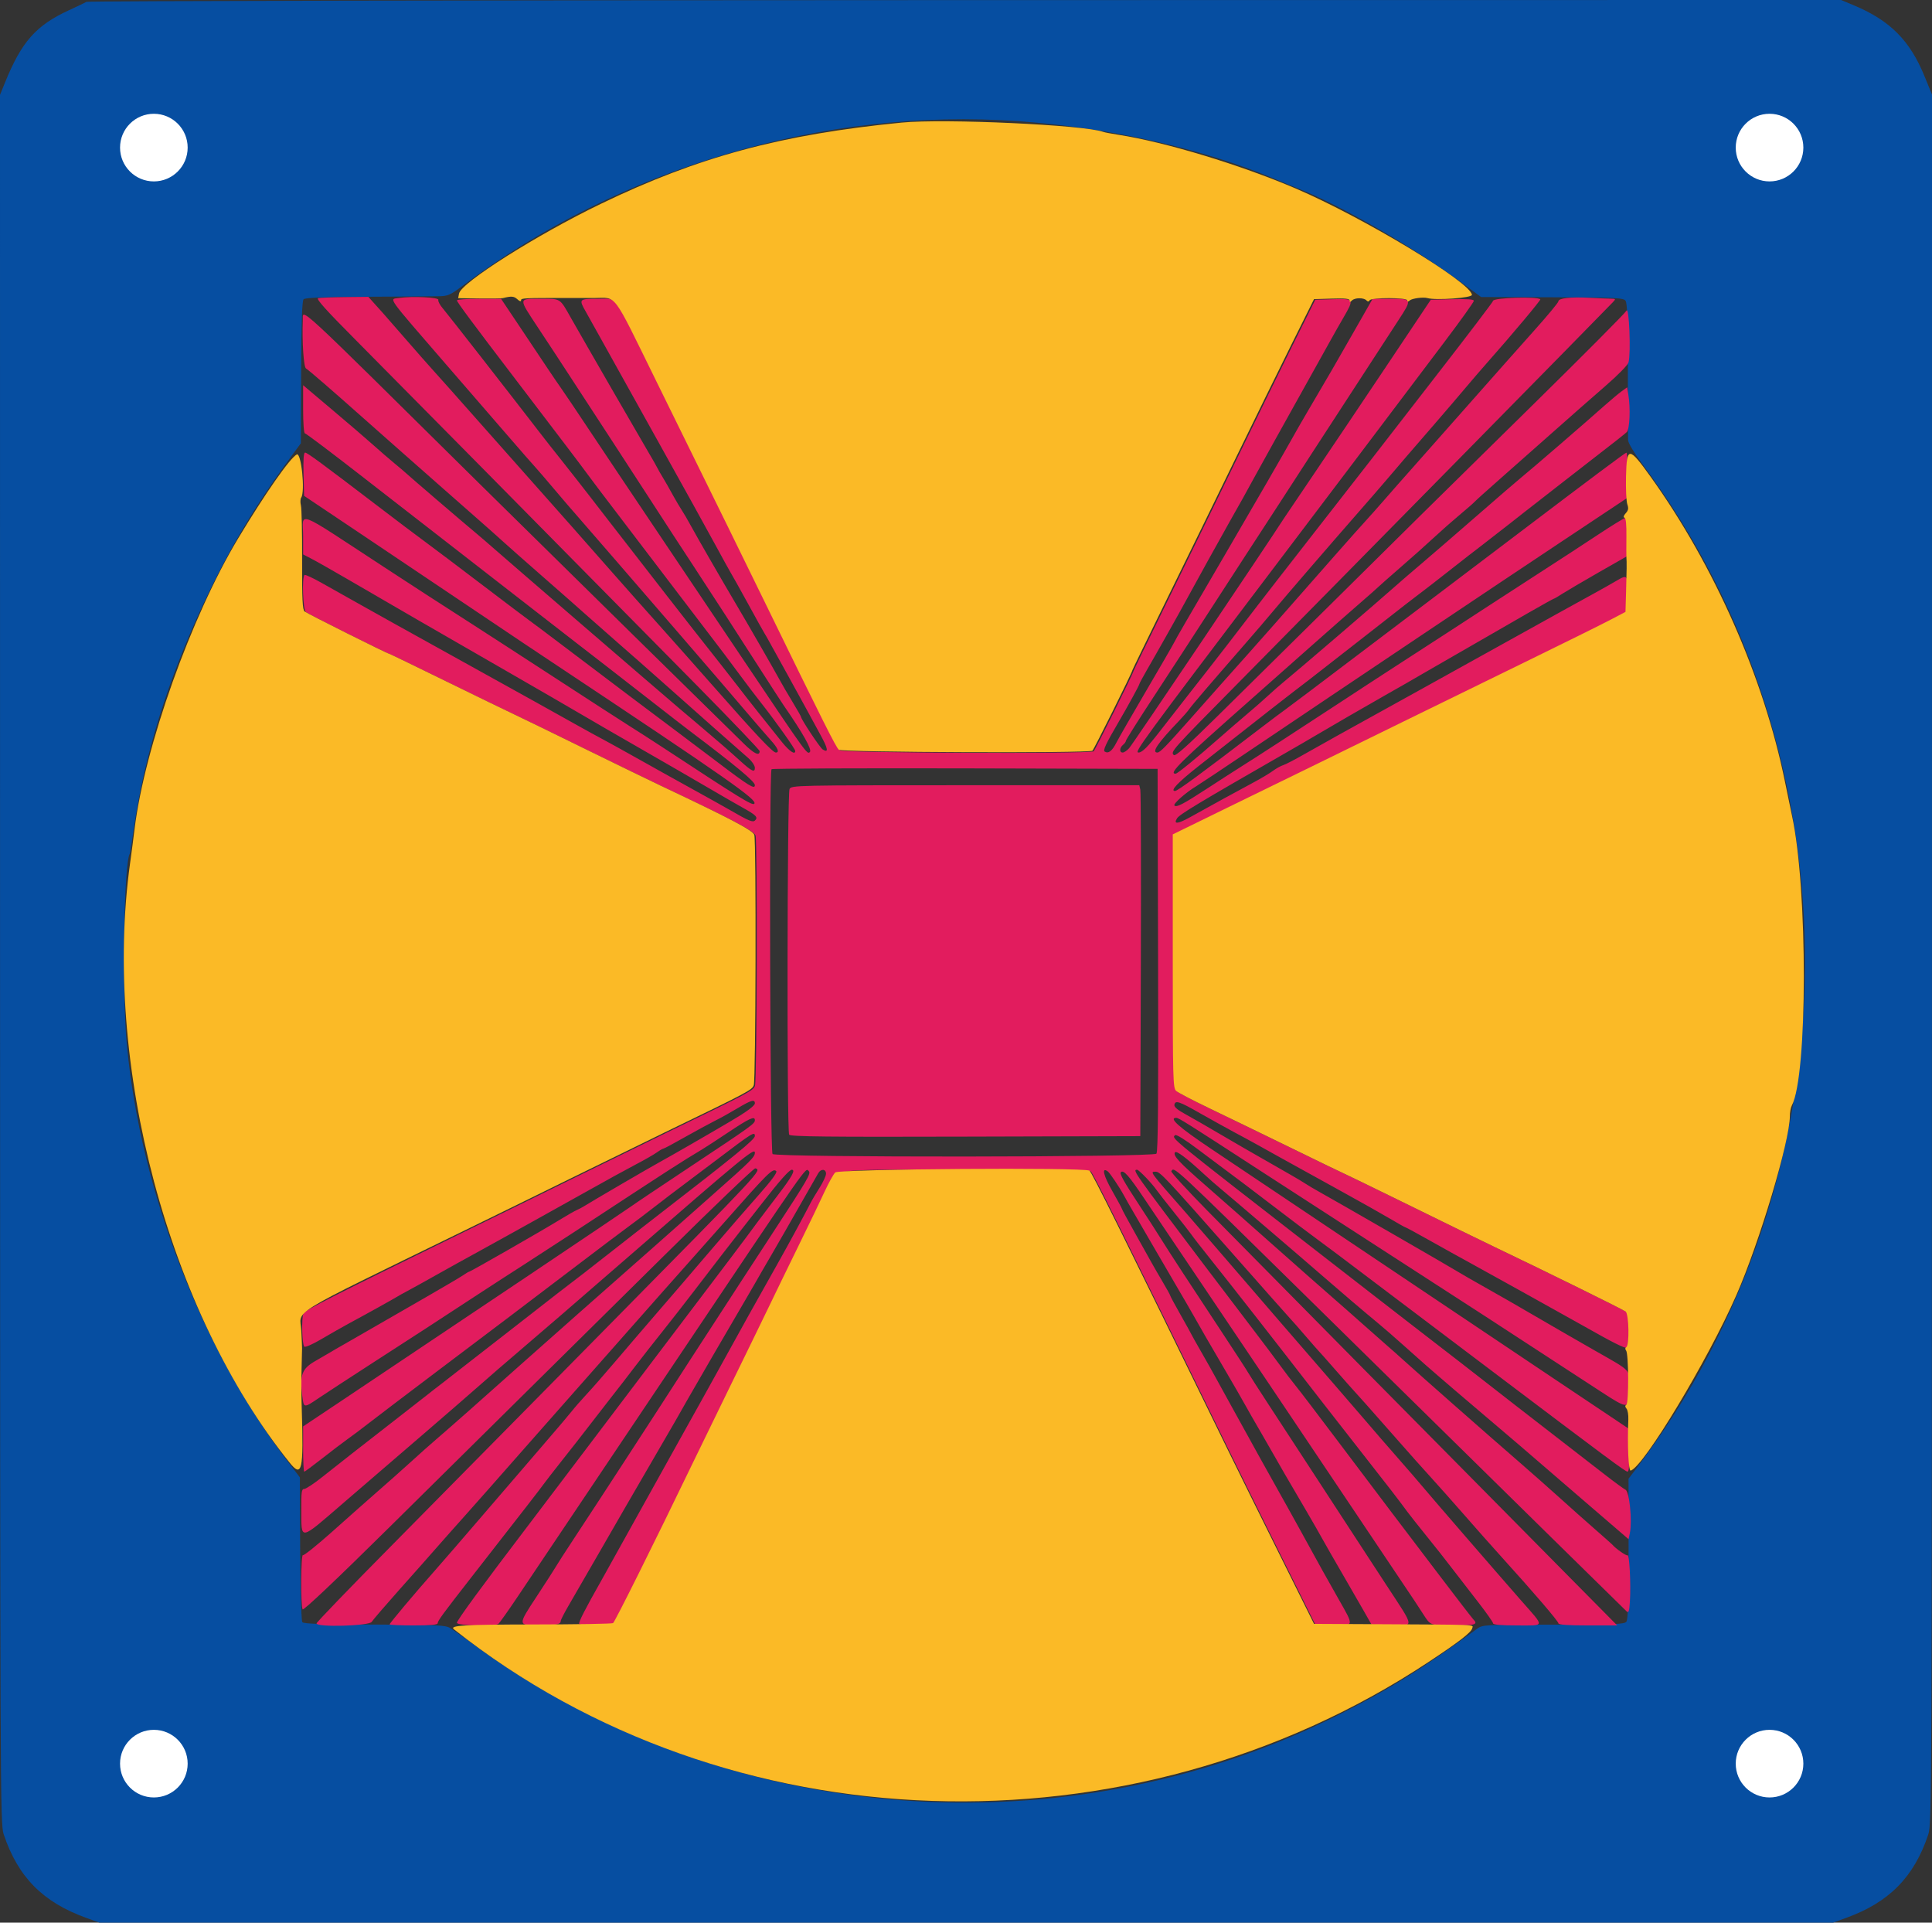 <?xml version="1.0" encoding="UTF-8" standalone="no"?>
<svg
   width="400"
   height="398.01"
   version="1.1"
   id="svg846"
   sodipodi:docname="24-card-1.svg"
   inkscape:version="1.1 (c68e22c387, 2021-05-23)"
   xmlns:inkscape="http://www.inkscape.org/namespaces/inkscape"
   xmlns:sodipodi="http://sodipodi.sourceforge.net/DTD/sodipodi-0.dtd"
   xmlns="http://www.w3.org/2000/svg"
   xmlns:svg="http://www.w3.org/2000/svg">
  <rect width="100%" height="100%" fill="#333333" stroke="none"/>
  <sodipodi:namedview
     id="namedview8940"
     pagecolor="#ffffff"
     bordercolor="#111111"
     borderopacity="1"
     inkscape:pageshadow="0"
     inkscape:pageopacity="0"
     inkscape:pagecheckerboard="1"
     showgrid="false"
     inkscape:zoom="2.0702997"
     inkscape:cx="165.43499"
     inkscape:cy="214.22019"
     inkscape:window-width="1920"
     inkscape:window-height="1009"
     inkscape:window-x="-8"
     inkscape:window-y="-8"
     inkscape:window-maximized="1"
     inkscape:current-layer="svg846" />
  <defs
     id="defs850" />
  <g
     class="layer"
     id="g844"
     transform="translate(1.816,-3)">
    <title
       id="title838">Layer 1</title>
    <g
       id="svgg">
      <path
         d="m 16.094,3.38 c -0.33,0.19 -1.96,0.97 -3.64,1.74 -6.82,3.14 -9.8,6.51 -13.23,14.96 l -1.04,2.56 0.01,178.94 c 0.01,173.05 0.03,179 0.75,181.13 2.97,8.87 8.11,14.07 17.12,17.32 l 2.71,0.98 h 179.46 179.46 l 2.74,-1 c 8.87,-3.21 14.04,-8.46 16.97,-17.23 0.74,-2.22 0.76,-6.24 0.77,-181.24 l 0.01,-178.97 -1.56,-3.81 c -3,-7.36 -7.12,-11.5 -14.51,-14.61 l -2.75,-1.15 -181.33,0.02 c -99.74,0.02 -181.61,0.18 -181.94,0.36 m 192.96,24.71 c 18.97,1.35 38.01,5.64 53.01,11.93 1.64,0.69 3.79,1.57 4.78,1.96 8.78,3.45 23.76,12.05 33.62,19.3 l 4.37,3.21 14.7,0.05 c 13.27,0.05 14.76,0.12 15.2,0.72 0.36,0.5 0.49,4.16 0.48,14.28 0,7.49 0.02,14.06 0.05,14.6 0.02,0.56 1.26,2.64 2.84,4.76 45.57,61.16 44.99,147.69 -1.38,208.42 l -1.37,1.79 0.01,14.52 c 0.01,10.84 -0.11,14.67 -0.47,15.1 -0.41,0.5 -2.74,0.59 -15.11,0.59 -14.53,0 -14.62,0 -15.84,0.89 -11.24,8.21 -17.84,12.33 -27.95,17.45 -57.17,28.95 -127.31,23.58 -179.01,-13.71 -2.47,-1.78 -4.98,-3.55 -5.59,-3.92 -0.99,-0.62 -2.63,-0.69 -15.71,-0.73 -10.77,-0.02 -14.68,-0.16 -14.91,-0.5 -0.27,-0.43 -0.46,-9.61 -0.49,-24.57 l -0.01,-5.4 -2.36,-3.08 c -18.03,-23.52 -30.64,-56.13 -33.48,-86.63 -1.02,-10.93 -0.61,-37.37 0.62,-39.4 0.06,-0.11 0.41,-2.26 0.77,-4.78 2.21,-15.44 7,-30.98 14.47,-46.94 5.23,-11.18 10.6,-20.2 18.14,-30.46 l 2.04,-2.77 0.06,-14.68 c 0.04,-10.49 0.19,-14.81 0.51,-15.14 0.33,-0.32 4.15,-0.47 13.08,-0.52 6.94,-0.03 13.6,-0.07 14.81,-0.1 2.01,-0.03 2.43,-0.22 5.17,-2.27 32.64,-24.42 74.66,-36.83 114.95,-33.97"
         fill="#064ea1"
         fill-rule="evenodd"
         id="path0"
         sodipodi:nodetypes="cccccccccccccccccccccccccccccccccsccccccccccccccccccccc" />
      <path
         d="m 64.052,64.722 c -0.48,0.13 1.63,2.48 7.57,8.45 7.49,7.54 38.77,39.21 71.14,72.02 6.99,7.09 12.7,13.07 12.7,13.3 0,1.09 -1.15,0.55 -3.26,-1.53 -1.27,-1.24 -11.17,-10.97 -22.01,-21.61 -10.83,-10.64 -25.52,-25.1 -32.64,-32.13 -39.17,-38.72 -36.58,-36.33 -36.68,-33.91 -0.17,4.45 0.18,9.68 0.67,9.97 0.57,0.33 5.49,4.59 12.74,11.04 2.59,2.3 5.83,5.17 7.2,6.37 1.38,1.21 5.04,4.43 8.13,7.17 3.1,2.73 6.73,5.93 8.08,7.11 1.35,1.18 3.36,2.97 4.47,3.98 1.11,1.01 4.68,4.17 7.94,7.02 3.26,2.84 7.63,6.69 9.72,8.56 2.09,1.86 5.14,4.54 6.78,5.97 1.64,1.42 5.58,4.89 8.76,7.72 7.52,6.69 15.81,14.03 17.65,15.62 0.83,0.71 1.46,1.63 1.46,2.11 0,1.03 -0.63,0.74 -2.99,-1.4 -2.1,-1.92 -5,-4.43 -8.07,-7.02 -1.38,-1.16 -3.55,-3.01 -4.84,-4.1 -5.55,-4.73 -35.75,-30.77 -38.27,-33 -1.01,-0.9 -2.63,-2.28 -3.58,-3.08 -2.24,-1.85 -13.95,-11.89 -14.53,-12.45 -0.24,-0.24 -1.31,-1.14 -2.38,-2.02 -1.06,-0.87 -3.03,-2.58 -4.37,-3.78 -1.34,-1.2 -5.15,-4.48 -8.47,-7.27 l -6.03,-5.09 v 4.99 c 0,2.93 0.16,4.98 0.38,4.98 0.21,0 5.63,4.09 12.04,9.08 14.26,11.09 25.3,19.67 34.3,26.65 3.74,2.91 8.13,6.31 9.75,7.57 1.61,1.25 4.32,3.35 6.02,4.66 1.69,1.32 6.07,4.72 9.72,7.56 3.65,2.85 7.24,5.63 7.96,6.17 9.48,7.16 13.36,10.39 13.36,11.13 0,0.94 -1.23,0.18 -7.87,-4.86 -3.83,-2.9 -7.33,-5.54 -7.79,-5.87 -1.05,-0.75 -17.41,-13.09 -24.48,-18.45 -2.92,-2.22 -5.82,-4.39 -6.44,-4.83 -0.62,-0.44 -5.01,-3.75 -9.75,-7.36 -4.75,-3.62 -10.1,-7.65 -11.88,-8.96 -1.79,-1.31 -6.2,-4.64 -9.81,-7.4 -11.75,-8.97 -14.66,-11.11 -15.1,-11.11 -0.3,0 -0.4,1.42 -0.33,4.47 l 0.12,4.48 11.74,7.87 c 10.82,7.26 31.63,21.23 33.59,22.56 0.46,0.31 3.15,2.1 5.97,3.98 36.73,24.42 42.67,28.58 41.9,29.34 -0.4,0.41 -3.07,-1.23 -18.68,-11.5 -2.24,-1.47 -5.44,-3.53 -7.1,-4.57 -1.67,-1.05 -8.53,-5.48 -15.25,-9.86 -6.73,-4.38 -14.6,-9.48 -17.5,-11.34 -7.5,-4.82 -11.14,-7.17 -18.16,-11.76 -18.86,-12.33 -16.71,-11.51 -16.71,-6.34 v 3.75 l 1.55,0.8 c 0.86,0.43 4.22,2.33 7.47,4.22 10.59,6.17 18.42,10.69 31.97,18.48 7.34,4.22 14.8,8.54 16.59,9.6 1.78,1.06 7.43,4.32 12.53,7.25 5.11,2.93 11.35,6.54 13.87,8.02 2.52,1.47 5.69,3.31 7.06,4.07 2.76,1.53 3.18,1.97 2.54,2.61 -0.48,0.48 -1.22,0.17 -5.22,-2.14 -1.21,-0.7 -4.71,-2.65 -7.79,-4.35 -3.07,-1.69 -7.91,-4.39 -10.74,-5.98 -2.84,-1.6 -6.23,-3.48 -7.54,-4.18 -1.32,-0.69 -3.91,-2.12 -5.78,-3.17 -1.86,-1.05 -5.71,-3.19 -8.55,-4.77 -9.92,-5.5 -27.08,-15.02 -28.86,-16.01 -0.98,-0.55 -4.12,-2.3 -6.96,-3.89 -2.85,-1.59 -6.61,-3.7 -8.35,-4.69 -1.75,-0.99 -3.32,-1.72 -3.49,-1.62 -0.57,0.36 -0.35,7.17 0.26,7.68 0.53,0.44 17.2,8.78 17.55,8.78 0.09,0 5.32,2.53 11.62,5.62 6.3,3.09 12.72,6.2 14.25,6.92 1.53,0.72 8.16,3.94 14.72,7.17 6.57,3.22 13.56,6.62 15.53,7.55 14.61,6.9 19.19,9.31 19.44,10.22 0.4,1.52 0.3,50.72 -0.12,51.81 -0.38,1.01 -0.98,1.33 -18.53,9.82 -3.5,1.7 -12.28,5.99 -19.5,9.54 -7.22,3.56 -17.34,8.52 -22.49,11.03 -26.57,12.99 -32.61,16.05 -32.95,16.71 -0.45,0.88 -0.32,6.43 0.17,6.9 0.19,0.18 1.78,-0.52 3.53,-1.56 1.75,-1.03 4.35,-2.51 5.77,-3.28 3.5,-1.88 9.21,-5.06 9.95,-5.52 0.33,-0.21 1.22,-0.71 1.99,-1.11 0.77,-0.4 3.63,-1.99 6.37,-3.53 2.73,-1.54 6.14,-3.42 7.56,-4.19 1.42,-0.77 4.83,-2.66 7.56,-4.18 2.74,-1.53 6.05,-3.38 7.37,-4.1 1.31,-0.72 5.25,-2.92 8.75,-4.88 3.5,-1.97 7.87,-4.37 9.71,-5.33 1.84,-0.96 3.84,-2.11 4.44,-2.54 0.6,-0.43 1.21,-0.78 1.35,-0.78 0.14,0 2.12,-1.06 4.41,-2.36 2.29,-1.29 5.1,-2.82 6.26,-3.4 1.15,-0.57 3.25,-1.74 4.68,-2.6 2.81,-1.68 3.58,-1.9 3.58,-1.01 0,0.49 -1.71,1.76 -4.98,3.68 -4.64,2.74 -12.8,7.44 -14.58,8.4 -1.96,1.06 -14.21,8.21 -15.86,9.25 -0.33,0.21 -0.98,0.55 -1.43,0.75 -0.46,0.2 -2.08,1.12 -3.59,2.05 -3.68,2.26 -18.44,10.71 -18.69,10.71 -0.11,0 -0.69,0.34 -1.28,0.75 -0.6,0.41 -4.13,2.49 -7.85,4.63 -3.72,2.14 -8.38,4.82 -10.35,5.96 -1.97,1.14 -4.74,2.74 -6.17,3.55 -1.42,0.8 -2.85,1.63 -3.18,1.84 -0.33,0.21 -1.7,1 -3.04,1.77 -2.78,1.58 -3.25,2.85 -2.71,7.19 0.33,2.63 0.25,2.62 3.63,0.34 1.49,-1 6.48,-4.26 11.08,-7.23 8.76,-5.65 12.7,-8.21 21.89,-14.23 3.06,-2 7.23,-4.7 9.26,-5.99 2.03,-1.3 6.69,-4.33 10.36,-6.73 20.42,-13.4 21.97,-14.4 26.51,-17.12 0.73,-0.44 3.18,-2.03 5.44,-3.54 4.41,-2.95 5.54,-3.46 5.54,-2.55 0,0.73 -0.53,1.11 -13.53,9.74 -6.02,4 -11.4,7.6 -11.94,8.01 -0.88,0.66 -37.43,25.19 -60,40.27 l -8.06,5.38 v 4.68 c 0,2.57 0.1,4.68 0.24,4.68 0.13,0 1.78,-1.22 3.68,-2.71 1.89,-1.49 4.25,-3.28 5.23,-3.98 0.99,-0.7 2.96,-2.18 4.38,-3.29 1.42,-1.11 7.85,-5.99 14.29,-10.85 6.43,-4.85 13,-9.81 14.59,-11.01 1.6,-1.21 7.49,-5.69 13.11,-9.95 5.61,-4.27 10.98,-8.32 11.93,-9 0.95,-0.68 3.43,-2.56 5.52,-4.18 2.08,-1.62 4.21,-3.24 4.71,-3.6 0.51,-0.37 4.14,-3.1 8.06,-6.07 7.3,-5.53 7.79,-5.84 7.79,-4.83 0,0.71 -4.26,4.19 -19.7,16.12 -1.97,1.52 -6,4.66 -8.96,6.99 -4.73,3.72 -8.91,6.97 -12.3,9.54 -0.58,0.44 -2.99,2.32 -5.36,4.18 -2.37,1.86 -4.9,3.83 -5.62,4.38 -0.73,0.55 -3.44,2.66 -6.03,4.69 -2.6,2.03 -5.59,4.36 -6.65,5.18 -1.07,0.81 -2.61,2.01 -3.43,2.67 -0.83,0.65 -3.34,2.62 -5.6,4.37 -8.04,6.25 -12.57,9.8 -15.76,12.34 -1.78,1.43 -3.53,2.59 -3.88,2.59 -0.55,0 -0.64,0.6 -0.61,4.28 0.04,6.53 -0.6,6.64 8.98,-1.61 4.63,-3.99 11.95,-10.29 16.28,-14.01 4.33,-3.72 9.59,-8.29 11.7,-10.15 2.11,-1.86 5.42,-4.73 7.36,-6.37 3.27,-2.77 15.15,-13.02 23.51,-20.3 23.47,-20.41 26.07,-22.56 26.07,-21.46 0,0.91 -0.75,1.66 -8.78,8.76 -1.63,1.44 -7.09,6.28 -12.13,10.75 -5.05,4.47 -12.03,10.63 -15.51,13.69 -3.48,3.07 -8.83,7.81 -11.9,10.55 -8.09,7.23 -15.17,13.48 -17.5,15.47 -1.12,0.95 -3.56,3.12 -5.42,4.82 -1.86,1.69 -5.01,4.49 -7,6.22 -1.98,1.73 -6.16,5.43 -9.28,8.22 -3.13,2.79 -5.85,4.97 -6.05,4.85 -0.43,-0.27 -0.49,10.55 -0.06,11.22 0.19,0.28 6.86,-6.03 17.81,-16.85 23.46,-23.18 35.96,-35.53 57.43,-56.77 9.91,-9.81 18.23,-17.76 18.48,-17.68 1.33,0.44 1.76,-0.02 -30.54,32.74 -1.09,1.11 -8.17,8.28 -15.72,15.94 -7.55,7.66 -20.67,20.95 -29.15,29.53 -8.49,8.57 -15.43,15.78 -15.43,16 0,0.84 10.89,0.53 11.42,-0.32 0.25,-0.41 2.85,-3.42 5.76,-6.7 2.92,-3.27 6.39,-7.19 7.7,-8.69 1.31,-1.5 4.09,-4.63 6.17,-6.95 2.08,-2.33 6.91,-7.8 10.74,-12.16 3.84,-4.36 9.12,-10.35 11.75,-13.32 2.62,-2.97 8,-9.05 11.94,-13.52 3.94,-4.47 8.86,-10.03 10.94,-12.35 2.08,-2.33 5.57,-6.26 7.76,-8.75 9.39,-10.65 10.3,-11.56 11,-10.86 0.25,0.25 -1.01,1.96 -3.51,4.78 -2.15,2.41 -6.86,7.85 -10.47,12.08 -3.61,4.24 -8.54,9.97 -10.95,12.75 -2.41,2.79 -6.17,7.17 -8.36,9.75 -2.19,2.57 -4.9,5.68 -6.04,6.89 -1.13,1.22 -2.47,2.75 -2.98,3.41 -0.51,0.66 -3.32,3.97 -6.25,7.36 -2.93,3.4 -8.47,9.84 -12.32,14.33 -3.85,4.49 -8.27,9.59 -9.82,11.35 -4.11,4.64 -9.35,10.87 -9.35,11.12 0,0.12 2.24,0.22 4.97,0.22 3.51,0 4.98,-0.14 4.98,-0.46 0,-0.49 1.03,-1.9 7.16,-9.75 10.9,-13.97 14.19,-18.2 14.73,-18.98 0.33,-0.47 2.03,-2.66 3.78,-4.87 1.75,-2.2 4.26,-5.41 5.57,-7.12 1.32,-1.72 3.46,-4.48 4.77,-6.15 1.31,-1.66 3.54,-4.54 4.95,-6.4 1.42,-1.86 3.95,-5.09 5.62,-7.17 1.66,-2.08 4.67,-5.93 6.67,-8.55 3.65,-4.78 7.7,-10.03 9.71,-12.58 0.59,-0.74 2.54,-3.23 4.33,-5.53 3.55,-4.55 5.52,-6.77 6.02,-6.77 0.84,0 0.06,1.42 -2.96,5.36 -1.81,2.37 -3.69,4.86 -4.19,5.54 -1.94,2.68 -6.35,8.52 -21.21,28.11 -2.24,2.95 -8.13,10.74 -13.1,17.31 -4.96,6.57 -10.79,14.27 -12.96,17.11 -9.61,12.62 -14.91,19.85 -14.91,20.35 0,0.6 7.76,0.82 8.57,0.24 0.23,-0.16 2.04,-2.71 4.02,-5.66 1.99,-2.96 7.52,-11.2 12.29,-18.31 4.78,-7.11 14.09,-20.99 20.7,-30.85 27.66,-41.22 26.55,-39.63 27.25,-38.95 0.53,0.51 -0.05,1.51 -7.48,12.88 -2.51,3.83 -5.43,8.31 -6.49,9.95 -1.07,1.65 -3.42,5.26 -5.22,8.04 -3,4.6 -7.72,11.89 -12.06,18.63 -0.92,1.42 -3.6,5.54 -5.95,9.16 -2.36,3.61 -5.04,7.73 -5.96,9.15 -0.93,1.42 -3.28,5.01 -5.22,7.96 -1.95,2.95 -3.74,5.73 -3.98,6.17 -0.24,0.44 -2.02,3.19 -3.94,6.12 -4,6.09 -4.01,6 0.65,6.01 3.23,0.01 4.31,-0.21 4.31,-0.89 0,-0.23 0.74,-1.69 1.65,-3.24 0.9,-1.55 4.02,-6.95 6.92,-11.98 2.89,-5.04 7.19,-12.47 9.55,-16.52 5.62,-9.67 6.81,-11.73 8.19,-14.21 1.08,-1.93 8.84,-15.28 11.93,-20.54 0.75,-1.27 1.74,-2.99 2.21,-3.81 0.46,-0.83 1.88,-3.28 3.15,-5.45 1.27,-2.17 3.88,-6.73 5.81,-10.12 1.93,-3.39 3.69,-6.48 3.92,-6.86 0.56,-0.96 1.6,-0.88 1.6,0.12 0,0.44 -0.6,1.74 -1.32,2.88 -0.73,1.14 -1.6,2.61 -1.93,3.27 -1.46,2.84 -4.64,8.69 -7.03,12.93 -3.74,6.61 -7.67,13.67 -11.42,20.5 -1.81,3.28 -5.84,10.54 -8.96,16.12 -3.11,5.58 -7.5,13.46 -9.74,17.51 -2.24,4.05 -4.93,8.88 -5.98,10.75 -3.59,6.34 -4.91,8.93 -4.71,9.24 0.25,0.4 6.56,0.39 7.2,-0.01 0.41,-0.27 8.34,-16.16 16.52,-33.11 1.22,-2.52 4.66,-9.6 7.66,-15.73 3,-6.12 6.53,-13.38 7.85,-16.11 1.31,-2.74 4.19,-8.65 6.39,-13.14 2.2,-4.49 4.66,-9.6 5.47,-11.36 2.35,-5.09 -1,-4.56 28.58,-4.55 14.16,0 25.96,0.14 26.21,0.3 0.49,0.31 6.24,11.9 28.56,57.6 1.92,3.94 6.75,13.7 10.72,21.69 l 7.22,14.53 3.35,0.12 c 4.83,0.16 4.76,0.4 1.48,-5.37 -2.77,-4.88 -3.65,-6.47 -7.81,-14.05 -1.02,-1.87 -3.57,-6.43 -5.65,-10.15 -2.09,-3.73 -4.43,-7.93 -5.2,-9.36 -0.77,-1.42 -2.26,-4.11 -3.3,-5.97 -1.04,-1.86 -2.48,-4.48 -3.21,-5.83 -0.73,-1.35 -2.23,-4.02 -3.33,-5.93 -1.1,-1.91 -2,-3.52 -2,-3.57 0,-0.05 -0.99,-1.83 -2.19,-3.95 -1.21,-2.13 -2.19,-3.96 -2.19,-4.07 0,-0.11 -0.66,-1.3 -1.46,-2.65 -0.8,-1.35 -1.85,-3.17 -2.34,-4.05 -0.48,-0.87 -2.06,-3.7 -3.51,-6.28 -1.45,-2.58 -2.64,-4.78 -2.64,-4.88 0,-0.1 -0.92,-1.81 -2.05,-3.79 -1.82,-3.2 -2.22,-4.95 -0.93,-4.03 0.45,0.31 2.41,3.23 3.4,5.05 0.35,0.66 1.27,2.27 2.04,3.58 0.77,1.32 2.43,4.18 3.7,6.37 1.27,2.19 3.51,6.04 4.99,8.56 1.48,2.52 3.09,5.29 3.58,6.17 1.14,2.06 3.44,6.03 6.79,11.74 1.48,2.52 3.19,5.5 3.82,6.63 0.62,1.13 2.2,3.9 3.52,6.15 1.31,2.26 2.65,4.6 2.98,5.19 0.76,1.36 2.29,4.01 5.98,10.29 1.6,2.74 3.3,5.69 3.77,6.57 0.48,0.87 2.27,4.01 3.99,6.96 1.71,2.96 3.78,6.54 4.59,7.96 l 1.47,2.59 3.5,0.12 c 5.6,0.18 5.65,0.99 -0.52,-8.44 -2.3,-3.52 -5.12,-7.84 -6.26,-9.59 -1.14,-1.75 -3.47,-5.33 -5.19,-7.96 -1.71,-2.63 -4.4,-6.75 -5.97,-9.15 -1.57,-2.41 -4.61,-7.07 -6.76,-10.35 -2.15,-3.29 -4.1,-6.33 -4.34,-6.77 -0.24,-0.44 -2.39,-3.75 -4.77,-7.36 -7.4,-11.2 -11.58,-17.61 -13.21,-20.23 -0.85,-1.38 -2.87,-4.51 -4.48,-6.96 -3.28,-4.99 -4.19,-6.62 -3.89,-6.93 0.56,-0.55 1.61,0.63 4.9,5.53 1.96,2.91 6.52,9.69 10.14,15.05 11.78,17.49 21.35,31.73 33.3,49.56 6.45,9.63 12.04,17.96 12.41,18.5 0.37,0.55 1.19,1.8 1.82,2.79 1.58,2.44 1.4,2.38 6.44,2.38 4.39,0.01 5,-0.19 3.96,-1.26 -0.28,-0.29 -3.36,-4.28 -6.85,-8.88 -3.48,-4.6 -8.04,-10.6 -10.12,-13.33 -2.08,-2.74 -7.07,-9.35 -11.09,-14.7 -4.02,-5.34 -7.95,-10.51 -8.75,-11.48 -0.79,-0.97 -2.26,-2.89 -3.25,-4.26 -1,-1.38 -3.43,-4.61 -5.4,-7.19 -1.97,-2.57 -6.51,-8.55 -10.09,-13.28 -14.85,-19.63 -15.07,-19.94 -14.05,-19.94 0.37,0 3.11,2.85 4.04,4.21 0.33,0.48 1.95,2.55 3.6,4.6 1.64,2.05 3.26,4.11 3.58,4.58 0.32,0.48 2.06,2.72 3.87,4.98 5.02,6.3 12.48,15.83 23.65,30.25 2.78,3.58 6.83,8.76 9,11.52 3.84,4.87 6.62,8.48 8.24,10.7 0.44,0.6 2.21,2.84 3.94,4.98 1.73,2.13 4.06,5.08 5.17,6.55 1.12,1.47 3.52,4.57 5.32,6.88 1.81,2.32 3.29,4.41 3.29,4.65 0,0.28 1.67,0.43 4.99,0.43 5.84,0 5.76,0.46 0.92,-5.04 -5.39,-6.15 -18.68,-21.5 -20.44,-23.62 -0.88,-1.06 -3.21,-3.75 -5.18,-5.99 -1.97,-2.24 -4.97,-5.7 -6.67,-7.7 -1.7,-1.99 -4.57,-5.31 -6.37,-7.38 -4.05,-4.65 -17.84,-20.6 -24.26,-28.08 -2.64,-3.07 -5.74,-6.65 -6.89,-7.96 -7.26,-8.26 -7.19,-8.16 -5.96,-8.16 0.91,0 2,1.16 15.37,16.32 6.86,7.77 12.57,14.22 12.7,14.33 0.13,0.1 1.46,1.63 2.97,3.38 1.51,1.75 2.84,3.27 2.97,3.38 0.12,0.11 1.39,1.54 2.81,3.17 1.42,1.63 2.86,3.26 3.18,3.61 1.59,1.72 4.64,5.16 9.36,10.53 2.84,3.24 6.34,7.17 7.77,8.72 1.42,1.56 4.46,4.98 6.75,7.6 2.29,2.63 5.79,6.57 7.77,8.76 6.74,7.44 11.74,13.28 11.74,13.7 0,0.29 2.04,0.43 6.08,0.43 h 6.09 l -9.17,-9.27 c -21.41,-21.63 -68.75,-69.54 -75.76,-76.67 -4.18,-4.25 -7.51,-7.89 -7.39,-8.08 0.62,-1 -0.08,-1.65 29.18,27.13 46.58,45.81 64.37,63.3 65.1,63.99 0.4,0.38 0.54,-0.04 0.67,-2.13 0.22,-3.52 -0.1,-9.73 -0.49,-9.49 -0.26,0.16 -2.45,-1.37 -3.17,-2.22 -0.11,-0.13 -1.72,-1.56 -3.58,-3.18 -1.86,-1.62 -5.17,-4.57 -7.36,-6.55 -2.19,-1.97 -5.84,-5.2 -8.11,-7.17 -6.66,-5.77 -20.53,-17.98 -24.15,-21.26 -1.1,-1 -2.62,-2.35 -3.38,-3 -0.76,-0.65 -2.99,-2.62 -4.96,-4.38 -1.97,-1.75 -4.92,-4.36 -6.56,-5.78 -1.64,-1.42 -6.92,-6.08 -11.73,-10.35 -4.8,-4.27 -11.16,-9.88 -14.13,-12.47 -5.72,-4.99 -7,-6.36 -6.58,-7.04 0.28,-0.45 2.31,1.07 5.96,4.44 1.1,1.01 2.62,2.36 3.39,2.98 2.03,1.67 17.54,14.94 21.55,18.44 3.45,3.01 8.03,6.91 11.33,9.64 0.97,0.8 3.14,2.68 4.81,4.18 1.68,1.49 3.87,3.44 4.87,4.33 1.92,1.7 10.58,9.12 14.08,12.06 2.31,1.94 7.4,6.3 12.6,10.8 1.9,1.65 5.12,4.42 7.16,6.17 2.04,1.75 4.72,4.05 5.94,5.11 l 2.23,1.92 0.27,-1.29 c 0.51,-2.52 -0.09,-8.54 -0.9,-8.95 -0.4,-0.2 -2.39,-1.66 -4.42,-3.24 -6.44,-4.99 -13.9,-10.78 -18.43,-14.28 -2.41,-1.86 -5.63,-4.37 -7.16,-5.58 -2.54,-1.99 -5.95,-4.63 -10.3,-7.98 -0.91,-0.69 -3.16,-2.44 -5.03,-3.89 -1.86,-1.45 -4.72,-3.67 -6.36,-4.93 -1.64,-1.27 -6.84,-5.3 -11.54,-8.96 -31.73,-24.64 -30.73,-23.83 -30.02,-24.54 0.22,-0.22 2.08,0.93 4.69,2.9 2.38,1.8 5.18,3.89 6.23,4.66 1.06,0.76 5.08,3.81 8.94,6.76 3.87,2.96 8.14,6.19 9.49,7.17 1.35,0.99 3.28,2.42 4.29,3.19 1.01,0.76 6.02,4.55 11.15,8.42 5.12,3.86 14.68,11.09 21.25,16.05 23.55,17.79 27.19,20.5 27.63,20.5 0.31,0 0.42,-1.35 0.34,-4.45 l -0.11,-4.45 -14.93,-9.99 c -13.01,-8.71 -49.2,-32.96 -71.64,-48.02 -6.57,-4.41 -8.72,-6.33 -7.09,-6.33 0.51,0 2.26,1.11 17.64,11.1 3.72,2.41 10.97,7.11 16.11,10.43 5.15,3.32 10.79,6.97 12.54,8.11 1.75,1.15 4.8,3.12 6.77,4.38 4.52,2.89 13.21,8.54 34.83,22.64 5.82,3.79 5.97,3.78 5.96,-0.62 -0.01,-4.1 0.61,-3.42 -7.16,-7.85 -3.61,-2.06 -9.16,-5.26 -12.34,-7.12 -3.17,-1.86 -7.83,-4.53 -10.35,-5.94 -2.51,-1.41 -5.02,-2.85 -5.57,-3.2 -1.17,-0.75 -25.46,-14.75 -28.65,-16.51 -1.21,-0.67 -2.64,-1.52 -3.19,-1.89 -0.55,-0.38 -3.68,-2.21 -6.96,-4.06 -3.29,-1.86 -8.03,-4.6 -10.55,-6.09 -2.52,-1.49 -5.71,-3.32 -7.09,-4.08 -1.75,-0.95 -2.47,-1.56 -2.37,-2.02 0.2,-0.96 0.98,-0.7 5.34,1.79 2.16,1.22 5.26,2.95 6.9,3.83 1.65,0.88 3.8,2.04 4.78,2.59 0.99,0.55 3.11,1.74 4.72,2.63 4.19,2.33 5.82,3.23 13.19,7.29 3.61,1.98 7.96,4.44 9.66,5.44 1.71,1.01 3.18,1.84 3.29,1.84 0.1,0 2.47,1.29 5.26,2.86 2.79,1.57 6.06,3.38 7.26,4.03 2.16,1.17 20.8,11.52 24.28,13.49 6.21,3.52 8.57,4.7 9.03,4.52 0.76,-0.29 0.73,-6.72 -0.03,-7.36 -0.49,-0.4 -16.13,-8.11 -27.22,-13.41 -2.03,-0.97 -9.88,-4.8 -17.44,-8.52 -7.57,-3.71 -13.81,-6.75 -13.88,-6.75 -0.06,0 -4.93,-2.35 -10.81,-5.23 -5.88,-2.87 -13.46,-6.55 -16.84,-8.17 -3.38,-1.62 -6.47,-3.23 -6.87,-3.59 -0.67,-0.61 -0.71,-2.13 -0.71,-26.88 v -26.23 l 11.04,-5.4 c 6.07,-2.97 14.63,-7.14 19.01,-9.28 4.37,-2.13 12.88,-6.3 18.9,-9.26 6.02,-2.95 17.21,-8.43 24.88,-12.17 7.66,-3.74 15.27,-7.51 16.91,-8.37 l 2.99,-1.57 0.11,-3.29 c 0.17,-4.55 0.09,-4.66 -2.2,-3.3 -1.04,0.61 -3.24,1.85 -4.88,2.75 -3.31,1.81 -7.1,3.91 -20.3,11.24 -4.92,2.74 -12.35,6.86 -16.51,9.16 -15.03,8.3 -19.17,10.61 -22.76,12.65 -2,1.15 -4.06,2.22 -4.57,2.38 -0.51,0.16 -1.47,0.69 -2.13,1.18 -0.65,0.49 -2.53,1.61 -4.18,2.49 -3.22,1.72 -8.52,4.62 -12.85,7.04 -2.68,1.49 -3.63,1.59 -2.82,0.3 0.53,-0.83 4.22,-3.05 22.64,-13.63 2.41,-1.38 5.09,-2.94 5.97,-3.47 2.2,-1.32 11.31,-6.59 14.92,-8.63 3.05,-1.72 4.96,-2.82 7.27,-4.17 1.29,-0.75 11.7,-6.75 21.72,-12.51 2.92,-1.68 5.39,-3.05 5.48,-3.05 0.1,0 0.94,-0.49 1.86,-1.09 0.93,-0.59 4.28,-2.56 7.46,-4.38 l 5.77,-3.29 0.2,-2.09 c 0.27,-2.83 0.01,-5.87 -0.49,-5.87 -0.23,0 -2.77,1.56 -5.64,3.46 -2.87,1.9 -8.26,5.42 -11.98,7.81 -3.72,2.4 -8.2,5.3 -9.95,6.45 -3.76,2.46 -13.3,8.66 -20.19,13.11 -2.69,1.74 -8.02,5.21 -11.85,7.73 -9.62,6.3 -16.41,10.71 -19.7,12.78 -1.54,0.97 -4.79,3.06 -7.24,4.66 -5,3.26 -6.37,3.97 -6.8,3.53 -0.32,-0.33 2.37,-2.71 4.53,-4 0.72,-0.44 6.03,-3.97 11.78,-7.85 20.38,-13.73 50.44,-33.88 63.87,-42.8 l 13.61,-9.05 0.02,-4.68 c 0.01,-2.57 -0.08,-4.68 -0.22,-4.68 -0.22,0 -7.59,5.51 -21.84,16.32 -3.07,2.33 -9.69,7.34 -14.73,11.15 -5.03,3.8 -12.02,9.09 -15.52,11.74 -12.82,9.71 -17.93,13.56 -18.75,14.14 -0.47,0.32 -2.62,1.94 -4.78,3.59 -12.79,9.79 -17.32,13.11 -17.85,13.11 -1.08,0 0.61,-1.78 4.86,-5.13 13.6,-10.71 18.51,-14.55 22.98,-17.95 0.72,-0.55 5.2,-4.04 9.95,-7.76 4.75,-3.73 9.22,-7.22 9.94,-7.77 4.89,-3.73 6.39,-4.89 9.69,-7.49 2.03,-1.61 4.9,-3.83 6.37,-4.95 1.46,-1.12 4.03,-3.12 5.71,-4.44 1.68,-1.33 3.98,-3.14 5.12,-4.01 1.14,-0.88 3.55,-2.76 5.36,-4.18 1.81,-1.42 5.47,-4.26 8.13,-6.32 2.67,-2.05 5.11,-3.98 5.43,-4.3 0.61,-0.62 0.79,-4.94 0.32,-7.78 l -0.24,-1.48 -1.1,0.78 c -0.6,0.43 -2.25,1.81 -3.67,3.07 -3.31,2.97 -15.57,13.55 -17.18,14.83 -0.68,0.54 -4.73,4.04 -9,7.76 -4.28,3.73 -9.46,8.21 -11.52,9.96 -2.07,1.75 -4.57,3.91 -5.57,4.8 -3.12,2.79 -20.63,17.81 -23.11,19.82 -0.76,0.62 -2.2,1.88 -3.18,2.79 -0.99,0.92 -2.96,2.65 -4.38,3.84 -1.42,1.2 -3.93,3.36 -5.57,4.81 -4.84,4.26 -8.83,7.52 -9.21,7.52 -1.52,0 0.87,-2.36 15.38,-15.18 2.62,-2.32 8.18,-7.24 12.35,-10.94 4.17,-3.69 8.91,-7.87 10.55,-9.28 1.63,-1.41 3.26,-2.85 3.61,-3.19 0.35,-0.34 2.49,-2.23 4.76,-4.2 2.28,-1.97 5.3,-4.67 6.73,-6 1.43,-1.33 3.85,-3.47 5.38,-4.75 1.53,-1.28 2.97,-2.53 3.18,-2.78 0.22,-0.25 2.55,-2.35 5.18,-4.66 2.63,-2.31 7.57,-6.69 10.99,-9.72 3.42,-3.04 8.28,-7.31 10.81,-9.5 2.6,-2.25 4.71,-4.4 4.85,-4.94 0.52,-1.9 0.12,-11.74 -0.42,-10.71 -0.28,0.51 -8.88,9.16 -19.12,19.23 -10.25,10.07 -20.62,20.28 -23.05,22.69 -5.8,5.76 -31.52,31.18 -42.47,41.98 -6.35,6.27 -8.77,8.42 -9.09,8.09 -0.7,-0.69 -0.52,-0.89 13.17,-14.74 18.95,-19.17 75.72,-76.86 77.71,-78.97 0.67,-0.71 0.66,-0.74 -0.4,-0.76 -0.6,-0.01 -2.61,-0.09 -4.47,-0.19 -3.91,-0.2 -6.37,0.08 -6.38,0.74 -0.01,0.26 -2.26,2.97 -5.01,6.04 -2.74,3.06 -8.69,9.77 -13.22,14.9 -4.53,5.13 -9.91,11.22 -11.97,13.53 -2.06,2.31 -4.66,5.26 -5.77,6.55 -1.12,1.29 -3.03,3.44 -4.25,4.78 -1.97,2.15 -6.4,7.17 -18.81,21.3 -2.01,2.28 -4.47,5.06 -5.47,6.17 -1,1.11 -3.49,3.9 -5.53,6.2 -2.04,2.3 -4.89,5.52 -6.34,7.15 -5,5.64 -6.12,6.78 -6.66,6.78 -1.26,0 0.11,-2 4.49,-6.56 0.84,-0.88 1.8,-1.98 2.13,-2.45 0.62,-0.89 4.09,-4.93 11.16,-13.04 2.31,-2.65 5.18,-5.99 6.37,-7.43 2.32,-2.79 11.54,-13.48 17.35,-20.11 1.94,-2.21 4.42,-5.07 5.52,-6.36 2.62,-3.09 5.94,-6.95 10.56,-12.27 2.07,-2.39 4.84,-5.63 6.15,-7.19 1.32,-1.57 3.41,-4 4.66,-5.41 5.09,-5.75 11.05,-12.86 10.9,-13 -0.62,-0.63 -9.78,-0.33 -9.78,0.32 0,0.17 -5.24,7.07 -11.65,15.32 -6.4,8.25 -12.35,15.93 -13.23,17.07 -0.88,1.13 -6.25,8.03 -11.94,15.31 -5.69,7.29 -11.06,14.2 -11.94,15.36 -2.57,3.39 -10.15,13.18 -13.77,17.76 -1.84,2.34 -4.68,5.98 -6.32,8.1 -2.64,3.42 -3.8,4.58 -4.56,4.58 -0.93,0 0.48,-1.93 27.68,-37.81 10.45,-13.79 22.18,-29.31 35.69,-47.23 3.33,-4.41 6.06,-8.23 6.06,-8.47 0,-0.31 -1.37,-0.41 -4.46,-0.33 l -4.46,0.11 -9.18,13.73 c -5.05,7.55 -11.78,17.56 -14.95,22.24 -3.17,4.68 -5.94,8.78 -6.16,9.12 -4.3,6.65 -31.44,46.95 -32.17,47.75 -0.44,0.49 -1.04,0.89 -1.33,0.89 -0.71,0 -0.67,-0.98 0.07,-1.59 0.33,-0.27 0.6,-0.65 0.6,-0.84 0,-0.2 2.64,-4.38 5.87,-9.3 3.23,-4.93 8.02,-12.28 10.64,-16.34 5.21,-8.05 10.93,-16.86 15.68,-24.14 1.66,-2.56 4.8,-7.4 6.97,-10.75 3.43,-5.3 6.19,-9.54 17.22,-26.47 2.93,-4.49 2.92,-4.5 -1.59,-4.5 h -3.71 l -3.92,6.87 c -3.69,6.48 -5.05,8.83 -9.69,16.71 -1.06,1.81 -2.43,4.18 -3.03,5.28 -1.18,2.15 -8.31,14.5 -13.56,23.48 -8.76,14.99 -10.38,17.79 -10.89,18.8 -0.31,0.61 -2.92,5.13 -5.82,10.06 -2.89,4.92 -5.65,9.72 -6.13,10.66 -0.89,1.75 -1.65,2.35 -2.42,1.88 -0.41,-0.26 0.21,-1.59 2.78,-5.98 1.87,-3.19 4.38,-7.77 4.38,-7.99 0,-0.13 0.7,-1.42 1.54,-2.88 1.99,-3.43 6.87,-12.09 8.11,-14.4 1.58,-2.93 7.34,-13.34 9.21,-16.64 2.19,-3.85 2.92,-5.16 4.81,-8.63 0.84,-1.54 2.82,-5.12 4.41,-7.97 3.68,-6.59 10.34,-18.56 11.64,-20.89 0.54,-0.99 1.68,-2.99 2.53,-4.45 2.26,-3.92 2.24,-3.96 -2.15,-3.82 l -3.68,0.11 -4.78,9.6 c -2.62,5.28 -7.81,15.85 -11.52,23.48 -3.71,7.64 -10.02,20.57 -14.03,28.74 -4,8.17 -7.28,14.91 -7.28,14.99 0,0.4 -7.99,16.49 -8.28,16.67 -0.87,0.54 -51.83,0.34 -52.49,-0.2 -0.6,-0.5 -3.07,-5.42 -15.84,-31.59 -4.47,-9.17 -7.6,-15.53 -21.99,-44.77 -9.16,-18.62 -8.08,-17.12 -12.24,-17.12 -4.04,0 -4.07,0.04 -2.53,2.75 0.69,1.23 2.1,3.75 3.13,5.61 1.02,1.86 6.21,11.17 11.53,20.7 5.31,9.52 10.81,19.46 12.23,22.09 1.42,2.62 2.8,5.13 3.08,5.58 0.28,0.44 1.88,3.31 3.56,6.37 1.67,3.06 3.21,5.83 3.42,6.15 0.21,0.33 0.73,1.23 1.14,2 0.41,0.76 2.05,3.72 3.63,6.56 1.58,2.85 3.4,6.16 4.05,7.37 0.64,1.2 1.89,3.5 2.77,5.1 1.59,2.88 1.73,3.82 0.46,3.01 -0.56,-0.35 -4.49,-6.27 -4.49,-6.76 0,-0.09 -0.79,-1.48 -1.76,-3.08 -0.97,-1.59 -2.19,-3.69 -2.72,-4.67 -1.12,-2.06 -6.33,-11.12 -9.04,-15.69 -3.08,-5.21 -8.02,-13.78 -9.29,-16.12 -0.66,-1.21 -1.49,-2.64 -1.86,-3.19 -0.37,-0.55 -1.22,-1.98 -1.88,-3.18 -0.65,-1.21 -1.58,-2.82 -2.04,-3.58 -0.47,-0.77 -0.98,-1.66 -1.14,-1.99 -0.15,-0.33 -1.07,-1.94 -2.05,-3.59 -1.82,-3.08 -12.85,-22.19 -15.84,-27.46 -2.38,-4.19 -2.04,-3.98 -6.32,-3.98 -4.65,0 -4.63,-0.27 -0.49,6 1.81,2.73 4.92,7.46 6.91,10.53 1.99,3.06 5.76,8.83 8.36,12.82 2.6,3.99 6.62,10.16 8.91,13.71 2.3,3.55 5.79,8.92 7.77,11.92 5.06,7.74 8.48,13.02 13.61,21.03 2.46,3.84 4.84,7.51 5.29,8.17 3.99,5.76 5.9,9.16 5.42,9.64 -0.56,0.56 -0.5,0.66 -13.57,-18.79 -3.09,-4.6 -10.61,-15.8 -16.72,-24.88 -6.11,-9.08 -13.12,-19.56 -15.59,-23.28 -2.47,-3.72 -4.95,-7.4 -5.49,-8.16 -0.55,-0.77 -1.85,-2.68 -2.9,-4.25 -1.04,-1.57 -3.64,-5.46 -5.78,-8.65 l -3.89,-5.81 h -4.57 c -2.51,0 -4.57,0.15 -4.57,0.34 0,0.31 3.35,4.83 12.17,16.38 9.66,12.66 13.6,17.85 14.68,19.34 1.18,1.61 2.32,3.13 11.14,14.69 2.34,3.06 5.81,7.62 7.71,10.12 2.99,3.93 5.31,6.98 9.62,12.62 0.55,0.72 2.02,2.7 3.28,4.4 1.25,1.71 3.27,4.36 4.48,5.89 2.91,3.7 6.97,9.41 6.97,9.82 0,0.88 -1.16,0.12 -2.69,-1.76 -3.02,-3.74 -7.43,-9.31 -9.05,-11.44 -0.88,-1.15 -2.49,-3.21 -3.58,-4.59 -2.27,-2.84 -9.17,-11.64 -11.55,-14.72 -0.87,-1.14 -3.65,-4.71 -6.17,-7.95 -2.51,-3.23 -5.02,-6.46 -5.57,-7.17 -0.55,-0.7 -2.29,-2.96 -3.88,-5.02 -1.59,-2.05 -4.24,-5.44 -5.9,-7.52 -1.65,-2.07 -3.49,-4.4 -4.07,-5.17 -7.19,-9.32 -19.56,-25.17 -20.46,-26.21 -0.64,-0.74 -1.08,-1.56 -0.98,-1.82 0.21,-0.54 -5.49,-0.81 -8.19,-0.39 -2,0.31 -2.82,-0.84 10.25,14.27 3.06,3.54 8.26,9.54 11.54,13.33 3.28,3.8 6.25,7.19 6.59,7.54 0.33,0.36 2.04,2.33 3.78,4.4 1.74,2.06 3.81,4.48 4.61,5.37 0.79,0.89 4.53,5.2 8.31,9.58 3.78,4.38 9.49,10.99 12.69,14.68 6.81,7.88 10.94,12.69 14.89,17.33 1.58,1.85 3.53,4.11 4.35,5.02 1.5,1.67 1.87,2.57 1.06,2.57 -0.64,0 -3.94,-3.5 -13.1,-13.9 -2.95,-3.36 -7.88,-8.91 -10.94,-12.33 -3.07,-3.42 -7.45,-8.36 -9.75,-10.97 -7.13,-8.1 -10.74,-12.19 -16.72,-18.91 -5.15,-5.79 -13.38,-15.07 -17.14,-19.33 -0.75,-0.85 -2.18,-2.45 -3.18,-3.55 -1,-1.1 -3.69,-4.15 -5.97,-6.78 -2.29,-2.63 -4.34,-4.97 -4.56,-5.22 -0.21,-0.24 -0.98,-1.09 -1.7,-1.89 l -1.3,-1.45 -4.86,0.05 c -2.68,0.03 -5.17,0.13 -5.54,0.22 m 173.9,137 c 0.08,28.9 -0.01,39.71 -0.34,40.1 -0.63,0.75 -78.73,0.81 -79.48,0.07 -0.52,-0.53 -0.73,-79.14 -0.21,-79.66 0.15,-0.15 18.19,-0.22 40.1,-0.17 l 39.83,0.1 0.1,39.56 m -76.3,-35.4 c -0.5,0.92 -0.58,70.79 -0.08,71.57 0.25,0.4 7.82,0.48 36.51,0.4 l 36.19,-0.1 0.11,-35.43 c 0.06,-19.48 0.01,-35.82 -0.11,-36.32 l -0.21,-0.89 h -36 c -35.18,0 -36.01,0.02 -36.41,0.77"
         fill="#e21c5e"
         fill-rule="evenodd"
         id="path1" />
      <path
         id="path10141"
         d="m 184.872,28.377 c -25.01,2.46 -42.21,7.11 -62.35,16.85 -13.23,6.39 -28.87,16.29 -29.3,18.54 l -0.18,0.96 4.42,0.05 c 2.43,0.03 4.6,0 4.82,-0.06 1.78,-0.45 2.3,-0.41 3,0.22 0.49,0.45 0.78,0.53 0.78,0.23 0,-0.47 0.49,-0.49 9.95,-0.48 0.77,0 3.1,0 5.19,0 4.81,-0.01 3.58,-1.65 12.83,17.16 14.39,29.24 17.52,35.6 21.99,44.77 12.77,26.17 15.24,31.09 15.84,31.59 0.66,0.54 51.62,0.74 52.49,0.2 0.29,-0.18 8.28,-16.27 8.28,-16.67 0,-0.08 3.28,-6.82 7.28,-14.99 4.01,-8.17 10.32,-21.1 14.03,-28.74 3.71,-7.63 8.9,-18.2 11.52,-23.48 l 4.78,-9.6 3.68,-0.11 c 2.72,-0.09 3.68,0.01 3.68,0.37 0,0.39 0.11,0.39 0.48,0.02 0.6,-0.6 2.4,-0.62 2.98,-0.05 0.31,0.32 0.51,0.32 0.7,0 0.37,-0.6 7.78,-0.58 7.78,0.02 0,0.33 0.15,0.33 0.54,0 0.5,-0.42 2.8,-0.72 3.64,-0.47 1.75,0.51 9.26,-0.04 9.21,-0.67 -0.21,-2.58 -22.46,-16.01 -36.47,-22.01 -11.43,-4.9 -27.01,-9.62 -36.7,-11.12 -1.46,-0.23 -2.9,-0.5 -3.18,-0.61 -3.86,-1.44 -32.97,-2.78 -41.71,-1.92 m -125.25,68.7 c -1.48,0.83 -6.55,8.09 -12.15,17.4 -9.72,16.17 -19.34,43.18 -21.42,60.08 -0.2,1.65 -0.62,4.88 -0.94,7.17 -5.74,41.48 7.96,92.91 33.07,124.1 2.53,3.13 2.88,1.57 2.48,-11.05 -0.1,-3.24 -0.11,-5.95 -0.03,-8.75 0.05,-1.72 0.06,-2.32 0.09,-3.89 0,-0.38 -0.07,-2.04 -0.16,-3.68 -0.25,-4.52 -3.65,-2.43 33.16,-20.42 5.15,-2.51 15.27,-7.47 22.49,-11.03 7.22,-3.55 16,-7.84 19.5,-9.54 17.55,-8.49 18.15,-8.81 18.53,-9.82 0.42,-1.09 0.52,-50.29 0.12,-51.81 -0.25,-0.91 -4.83,-3.32 -19.44,-10.22 -1.97,-0.93 -8.96,-4.33 -15.53,-7.55 -6.56,-3.23 -13.19,-6.45 -14.72,-7.17 -1.53,-0.72 -7.95,-3.83 -14.25,-6.92 -6.3,-3.09 -11.53,-5.62 -11.62,-5.62 -0.35,0 -17.02,-8.34 -17.55,-8.78 -0.44,-0.37 -0.54,-2.42 -0.52,-10.66 0.02,-5.61 -0.09,-10.7 -0.25,-11.31 -0.15,-0.6 -0.12,-1.32 0.06,-1.59 0.86,-1.23 0.01,-9.46 -0.92,-8.94 m 275.21,4.54 c -0.06,2.59 0.06,5.19 0.27,5.78 0.29,0.84 0.22,1.24 -0.33,1.85 -0.44,0.49 -0.54,0.83 -0.25,0.92 0.29,0.1 0.42,1.46 0.39,3.92 -0.02,2.08 -0.02,4 0,4.27 0.09,0.87 0.06,2.96 -0.07,7.2 l -0.12,4.11 -2.99,1.57 c -1.64,0.87 -9.25,4.64 -16.91,8.38 -7.67,3.74 -18.86,9.22 -24.88,12.17 -6.02,2.96 -14.53,7.13 -18.9,9.26 -4.38,2.14 -12.94,6.31 -19.01,9.28 l -11.04,5.4 v 26.23 c 0,24.75 0.04,26.27 0.71,26.88 0.4,0.36 3.49,1.97 6.87,3.59 3.38,1.62 10.96,5.3 16.84,8.17 5.88,2.88 10.75,5.23 10.81,5.23 0.07,0 6.31,3.04 13.88,6.75 7.56,3.72 15.41,7.55 17.44,8.52 11.09,5.3 26.73,13.01 27.22,13.41 0.67,0.57 0.8,6.94 0.14,7.35 -0.26,0.16 -0.28,0.43 -0.05,0.72 0.53,0.66 0.58,10.89 0.05,11.21 -0.29,0.19 -0.28,0.43 0.03,0.81 0.25,0.29 0.42,1.31 0.38,2.25 -0.22,5.5 0.03,10.73 0.5,10.58 2.72,-0.86 15.98,-22.87 21.87,-36.32 4.77,-10.88 11.07,-31.95 11.07,-37.02 0,-0.8 0.18,-1.8 0.41,-2.23 3.29,-6.15 3.32,-44.87 0.04,-59.97 -0.22,-1.04 -0.88,-4.21 -1.46,-7.06 -4.37,-21.49 -14.63,-44.76 -27.81,-63.13 -4.52,-6.3 -4.95,-6.31 -5.1,-0.08 m -163.72,144.09 c -0.38,0.38 -1.35,2.13 -2.16,3.88 -0.81,1.76 -3.27,6.87 -5.47,11.36 -2.2,4.49 -5.08,10.4 -6.39,13.14 -1.32,2.73 -4.85,9.99 -7.85,16.11 -3,6.13 -6.44,13.21 -7.66,15.73 -7.89,16.36 -16.1,32.84 -16.47,33.07 -0.24,0.15 -7.61,0.27 -16.36,0.28 -14.5,0.02 -17.6,0.2 -16.59,1 56.63,44.83 139.93,47.64 201.76,6.79 6.39,-4.22 8.92,-6.18 9.08,-7.03 0.15,-0.76 1.83,-0.7 -20.82,-0.82 l -11.94,-0.06 -7.22,-14.53 c -3.97,-7.99 -8.8,-17.75 -10.72,-21.69 -22.32,-45.7 -28.07,-57.29 -28.56,-57.6 -1.12,-0.71 -51.91,-0.35 -52.63,0.37"
         style="fill:#fbba26;fill-opacity:1" />
    </g>
  </g>
  <circle
     style="fill:#ffffff;fill-opacity:1;stroke-width:0.037"
     id="path10283-6-1"
     cx="366.365"
     cy="365.092"
     r="7" />
  <circle
     style="fill:#ffffff;fill-opacity:1;stroke-width:0.037"
     id="path10283-3"
     cx="31.854"
     cy="30.554"
     r="7" />
  <circle
     style="fill:#ffffff;fill-opacity:1;stroke-width:0.037"
     id="path10283-6-1-6-1"
     cx="-366.365"
     cy="-30.554"
     r="7"
     transform="scale(-1)" />
  <circle
     style="fill:#ffffff;fill-opacity:1;stroke-width:0.037"
     id="path10283-3-9-8"
     cx="-31.854"
     cy="-365.092"
     r="7"
     transform="scale(-1)" />
</svg>
